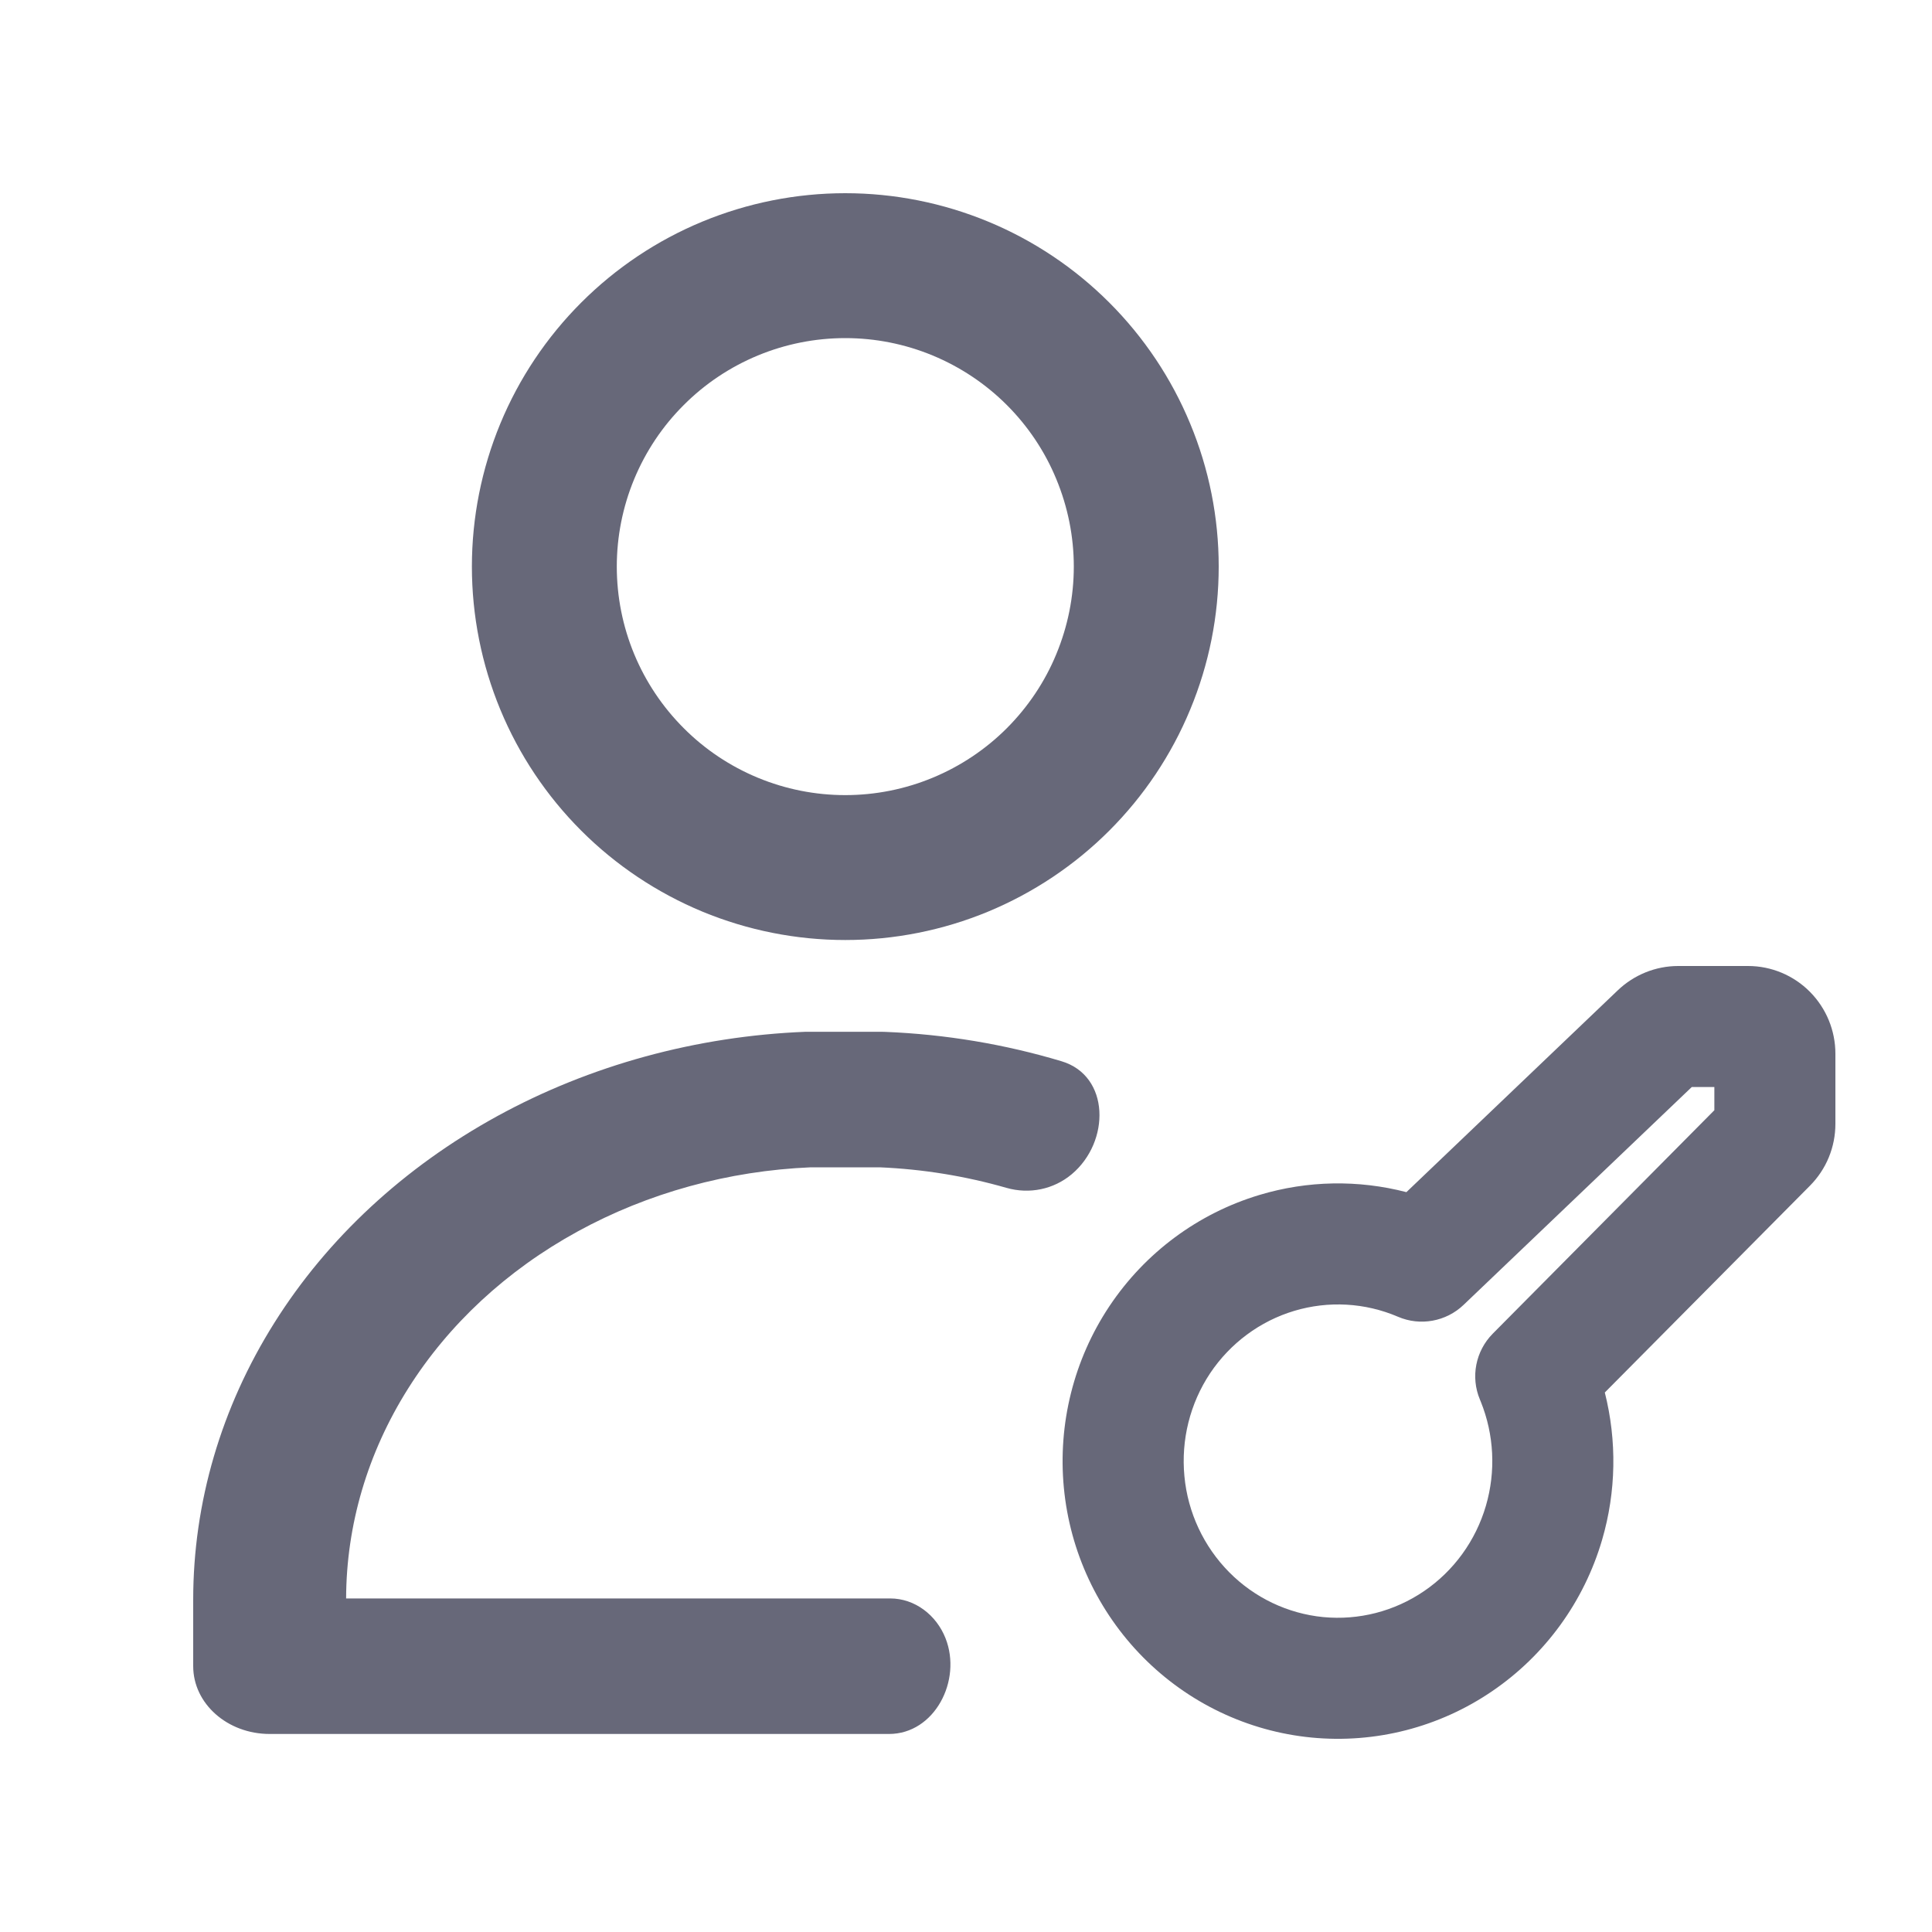 <svg width="20" height="20" viewBox="0 0 20 20" fill="none" xmlns="http://www.w3.org/2000/svg">
<path fill-rule="evenodd" clip-rule="evenodd" d="M7.271 2.294C7.74 2.1 8.243 2 8.75 2C9.258 2 9.76 2.1 10.229 2.294C10.698 2.488 11.124 2.773 11.483 3.132C11.842 3.491 12.127 3.917 12.321 4.386C12.516 4.855 12.616 5.358 12.616 5.865C12.616 6.373 12.516 6.876 12.321 7.345C12.127 7.814 11.842 8.24 11.483 8.599C11.124 8.958 10.698 9.242 10.229 9.437C9.76 9.631 9.258 9.731 8.75 9.731C8.243 9.731 7.74 9.631 7.271 9.437C6.802 9.242 6.376 8.958 6.017 8.599C5.658 8.24 5.373 7.814 5.179 7.345C4.985 6.876 4.885 6.373 4.885 5.865C4.885 5.358 4.985 4.855 5.179 4.386C5.373 3.917 5.658 3.491 6.017 3.132C6.376 2.773 6.802 2.488 7.271 2.294ZM8.75 3.5C8.44 3.5 8.132 3.561 7.845 3.68C7.558 3.799 7.297 3.973 7.078 4.193C6.858 4.412 6.684 4.673 6.565 4.96C6.446 5.247 6.385 5.555 6.385 5.865C6.385 6.176 6.446 6.484 6.565 6.771C6.684 7.058 6.858 7.318 7.078 7.538C7.297 7.758 7.558 7.932 7.845 8.051C8.132 8.17 8.44 8.231 8.75 8.231C9.061 8.231 9.368 8.17 9.655 8.051C9.942 7.932 10.203 7.758 10.423 7.538C10.642 7.318 10.817 7.058 10.935 6.771C11.054 6.484 11.116 6.176 11.116 5.865C11.116 5.555 11.054 5.247 10.935 4.96C10.817 4.673 10.642 4.412 10.423 4.193C10.203 3.973 9.942 3.799 9.655 3.68C9.368 3.561 9.061 3.5 8.75 3.5ZM8.339 10.681C8.351 10.681 8.363 10.681 8.375 10.681H9.125C9.138 10.681 9.152 10.681 9.165 10.682C9.789 10.707 10.402 10.81 10.989 10.986C11.491 11.136 11.496 11.819 11.094 12.156C10.906 12.313 10.656 12.364 10.42 12.297C9.996 12.175 9.555 12.103 9.106 12.084H8.393C7.539 12.12 6.708 12.349 5.98 12.748C5.247 13.149 4.642 13.71 4.223 14.377C3.805 15.041 3.585 15.787 3.583 16.547H9.125L9.13 16.547H9.215C9.472 16.547 9.694 16.72 9.788 16.959C9.961 17.397 9.674 17.95 9.203 17.95H9.125L9.12 17.95H2.792C2.354 17.95 2 17.636 2 17.248V16.56C2 15.557 2.289 14.57 2.84 13.694C3.39 12.818 4.185 12.082 5.148 11.554C6.11 11.027 7.209 10.726 8.339 10.681ZM18.096 10H17.373C17.139 10 16.916 10.091 16.748 10.251L14.559 12.341C14.062 12.212 13.536 12.22 13.038 12.37C12.402 12.561 11.854 12.968 11.485 13.521C11.116 14.074 10.95 14.739 11.013 15.401C11.076 16.064 11.366 16.684 11.833 17.156C12.3 17.628 12.917 17.923 13.577 17.987C14.238 18.051 14.899 17.881 15.447 17.507C15.996 17.133 16.398 16.579 16.585 15.94C16.731 15.441 16.739 14.915 16.613 14.415L18.737 12.274C18.82 12.19 18.887 12.09 18.932 11.98C18.977 11.87 19 11.753 19 11.634V10.908C19 10.669 18.906 10.439 18.737 10.268C18.568 10.097 18.337 10 18.096 10ZM15.32 14.488C15.323 14.495 15.326 14.502 15.329 14.51C15.467 14.852 15.486 15.232 15.382 15.588C15.276 15.95 15.049 16.262 14.742 16.471C14.434 16.681 14.066 16.775 13.698 16.74C13.331 16.704 12.986 16.54 12.724 16.275C12.461 16.009 12.296 15.658 12.261 15.282C12.225 14.905 12.319 14.529 12.527 14.216C12.736 13.904 13.044 13.676 13.398 13.57C13.752 13.464 14.131 13.485 14.472 13.631C14.702 13.73 14.97 13.681 15.151 13.508L17.513 11.253H17.747V11.493L15.453 13.806C15.275 13.986 15.222 14.255 15.32 14.488Z" fill="#676879"/>
</svg>
